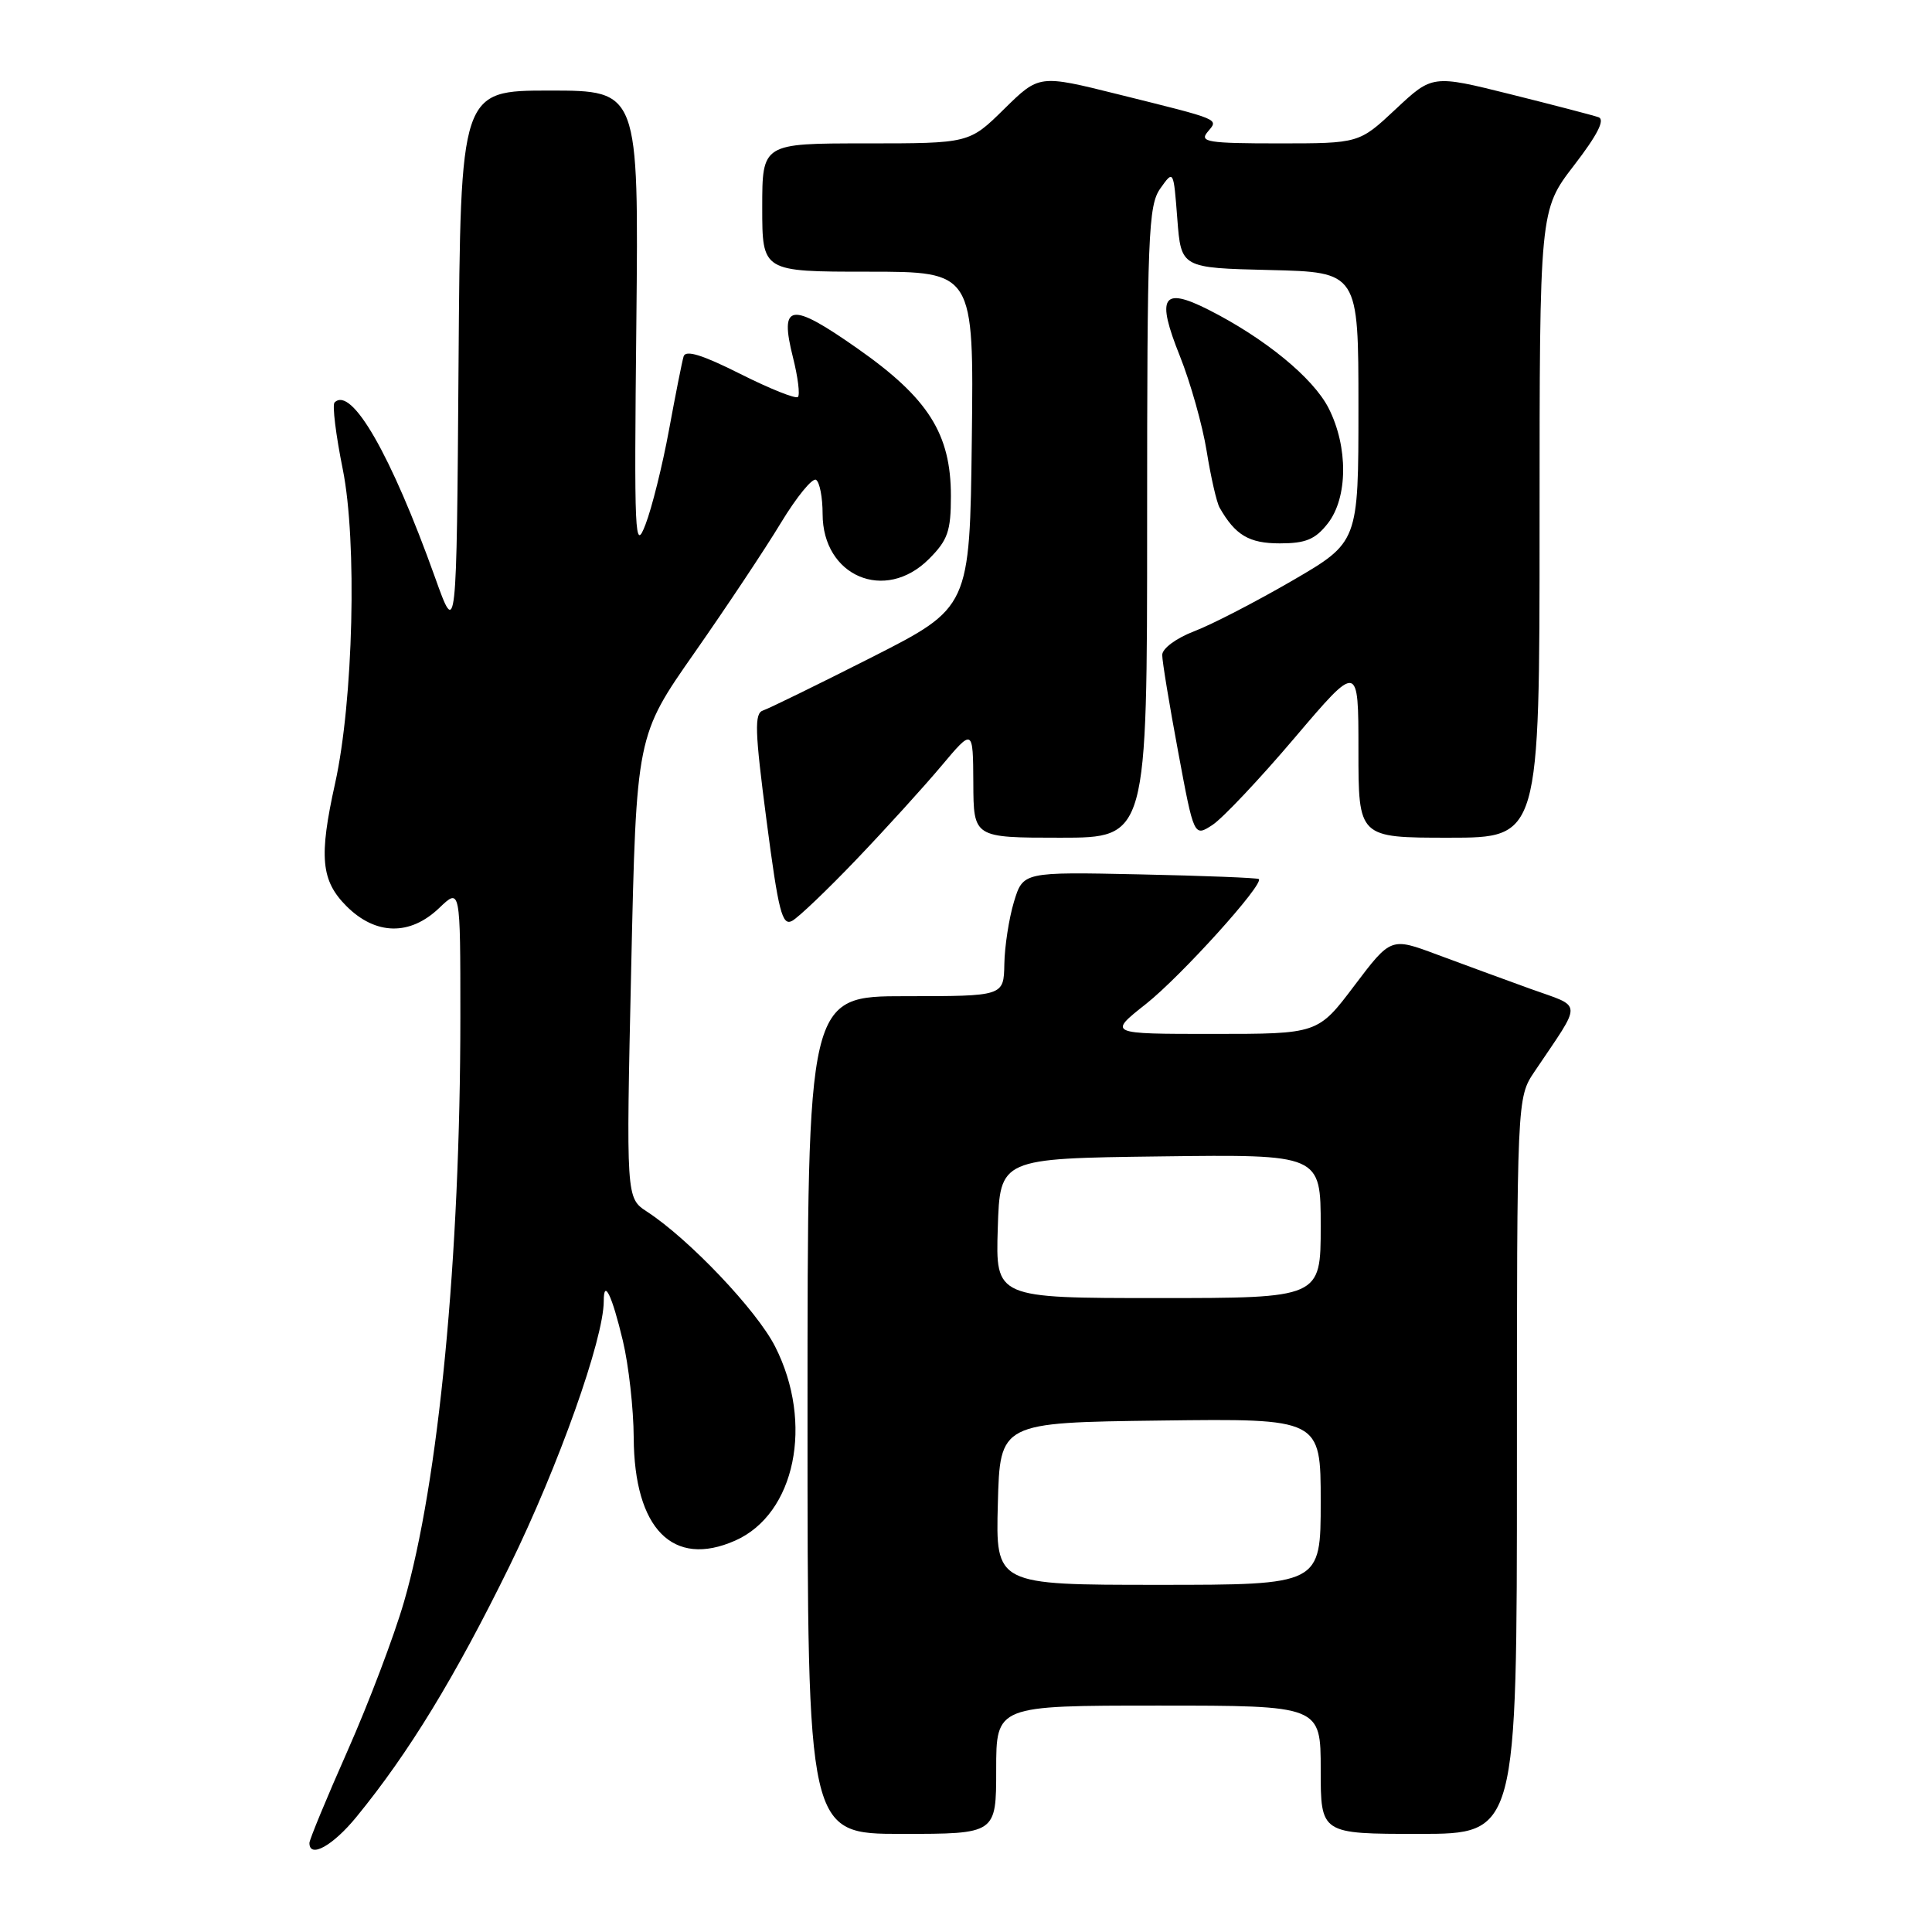 <?xml version="1.0" encoding="UTF-8" standalone="no"?>
<!DOCTYPE svg PUBLIC "-//W3C//DTD SVG 1.1//EN" "http://www.w3.org/Graphics/SVG/1.1/DTD/svg11.dtd" >
<svg xmlns="http://www.w3.org/2000/svg" xmlns:xlink="http://www.w3.org/1999/xlink" version="1.1" viewBox="0 0 256 256">
 <g >
 <path fill="currentColor"
d=" M 47.23 240.75 C 54.17 232.27 60.31 222.20 67.52 207.50 C 74.01 194.25 80.00 177.41 80.00 172.40 C 80.00 169.36 81.09 171.62 82.53 177.65 C 83.30 180.87 83.95 186.65 83.97 190.50 C 84.04 202.59 89.16 207.79 97.41 204.14 C 105.38 200.62 107.86 188.58 102.71 178.43 C 100.28 173.63 91.31 164.19 85.73 160.55 C 82.96 158.74 82.96 158.74 83.64 128.12 C 84.32 97.50 84.32 97.50 92.02 86.50 C 96.25 80.45 101.41 72.70 103.48 69.27 C 105.56 65.84 107.65 63.28 108.13 63.58 C 108.61 63.88 109.00 65.91 109.00 68.10 C 109.00 76.37 117.27 79.88 123.08 74.08 C 125.59 71.57 126.00 70.39 126.00 65.73 C 126.00 57.49 123.01 52.76 113.64 46.19 C 104.72 39.93 103.25 40.14 105.08 47.39 C 105.73 49.97 106.02 52.31 105.73 52.60 C 105.44 52.89 102.00 51.51 98.08 49.54 C 93.05 47.01 90.84 46.33 90.58 47.23 C 90.37 47.93 89.50 52.33 88.64 57.00 C 87.78 61.67 86.38 67.30 85.53 69.50 C 84.11 73.21 84.02 71.27 84.32 42.75 C 84.63 12.00 84.63 12.00 72.83 12.00 C 61.02 12.00 61.02 12.00 60.76 48.25 C 60.50 84.50 60.50 84.50 57.64 76.50 C 51.82 60.25 46.57 51.10 44.33 53.33 C 44.01 53.65 44.50 57.64 45.42 62.19 C 47.34 71.73 46.82 92.90 44.40 103.81 C 42.24 113.55 42.53 116.69 45.92 120.08 C 49.78 123.93 54.33 124.02 58.20 120.31 C 61.00 117.63 61.00 117.63 61.00 134.73 C 61.00 166.60 58.12 196.47 53.53 212.26 C 52.22 216.79 48.86 225.65 46.07 231.95 C 43.28 238.25 41.00 243.77 41.00 244.20 C 41.00 246.30 44.11 244.57 47.23 240.75 Z  M 132.00 234.50 C 132.00 226.00 132.00 226.00 153.50 226.00 C 175.00 226.00 175.00 226.00 175.00 234.50 C 175.00 243.00 175.00 243.00 188.00 243.00 C 201.00 243.00 201.00 243.00 201.00 194.23 C 201.00 145.46 201.00 145.46 203.34 141.98 C 209.76 132.43 209.81 133.56 202.77 131.02 C 199.32 129.77 193.75 127.73 190.40 126.48 C 184.30 124.20 184.30 124.20 179.46 130.60 C 174.63 137.00 174.63 137.00 160.72 137.00 C 146.82 137.00 146.82 137.00 151.86 133.02 C 156.48 129.36 167.51 117.16 166.80 116.48 C 166.64 116.32 159.54 116.04 151.03 115.86 C 135.56 115.53 135.56 115.53 134.35 119.51 C 133.69 121.71 133.12 125.41 133.08 127.75 C 133.00 132.00 133.00 132.00 120.00 132.00 C 107.00 132.00 107.00 132.00 107.00 187.50 C 107.00 243.00 107.00 243.00 119.50 243.00 C 132.00 243.00 132.00 243.00 132.00 234.50 Z  M 113.52 113.84 C 117.38 109.80 122.42 104.25 124.73 101.50 C 128.93 96.50 128.93 96.50 128.97 103.75 C 129.00 111.00 129.00 111.00 140.50 111.00 C 152.00 111.00 152.00 111.00 152.00 69.22 C 152.00 31.04 152.15 27.23 153.75 24.97 C 155.50 22.50 155.50 22.50 156.00 29.00 C 156.50 35.50 156.50 35.50 168.25 35.78 C 180.00 36.06 180.00 36.06 180.00 53.95 C 180.00 71.84 180.00 71.84 171.25 76.93 C 166.44 79.72 160.59 82.75 158.25 83.64 C 155.83 84.57 154.00 85.93 154.00 86.79 C 154.00 87.63 154.95 93.40 156.11 99.61 C 158.21 110.91 158.21 110.91 160.67 109.30 C 162.02 108.41 166.92 103.22 171.56 97.75 C 180.00 87.82 180.00 87.82 180.00 99.41 C 180.00 111.00 180.00 111.00 192.00 111.00 C 204.00 111.00 204.00 111.00 204.00 69.42 C 204.00 27.85 204.00 27.85 208.56 21.92 C 211.68 17.87 212.71 15.84 211.81 15.53 C 211.09 15.28 205.84 13.91 200.15 12.49 C 189.80 9.91 189.80 9.91 184.94 14.46 C 180.09 19.00 180.09 19.00 169.42 19.00 C 160.09 19.00 158.91 18.81 159.99 17.51 C 161.48 15.72 162.03 15.95 148.09 12.48 C 137.69 9.89 137.69 9.89 133.06 14.44 C 128.43 19.00 128.43 19.00 114.72 19.00 C 101.00 19.00 101.00 19.00 101.00 27.50 C 101.00 36.00 101.00 36.00 115.02 36.00 C 129.04 36.00 129.04 36.00 128.77 58.25 C 128.50 80.50 128.50 80.50 115.50 87.10 C 108.35 90.72 101.87 93.89 101.11 94.14 C 99.94 94.52 100.01 96.80 101.57 108.72 C 103.15 120.81 103.64 122.73 104.96 122.02 C 105.81 121.56 109.66 117.88 113.52 113.84 Z  M 175.93 69.37 C 178.61 65.96 178.66 59.21 176.04 54.07 C 173.99 50.06 167.58 44.81 160.13 41.04 C 154.01 37.95 153.18 39.30 156.34 47.18 C 157.74 50.69 159.34 56.36 159.89 59.78 C 160.44 63.21 161.21 66.57 161.60 67.26 C 163.68 70.91 165.50 72.00 169.58 72.00 C 173.01 72.00 174.27 71.48 175.93 69.37 Z  M 132.22 199.25 C 132.50 188.50 132.50 188.50 153.75 188.23 C 175.00 187.96 175.00 187.96 175.00 198.98 C 175.00 210.00 175.00 210.00 153.47 210.00 C 131.93 210.00 131.93 210.00 132.22 199.25 Z  M 132.21 162.75 C 132.50 153.50 132.50 153.50 153.75 153.23 C 175.00 152.96 175.00 152.96 175.00 162.48 C 175.00 172.00 175.00 172.00 153.46 172.00 C 131.92 172.00 131.92 172.00 132.21 162.75 Z "/>
</g>
</svg>